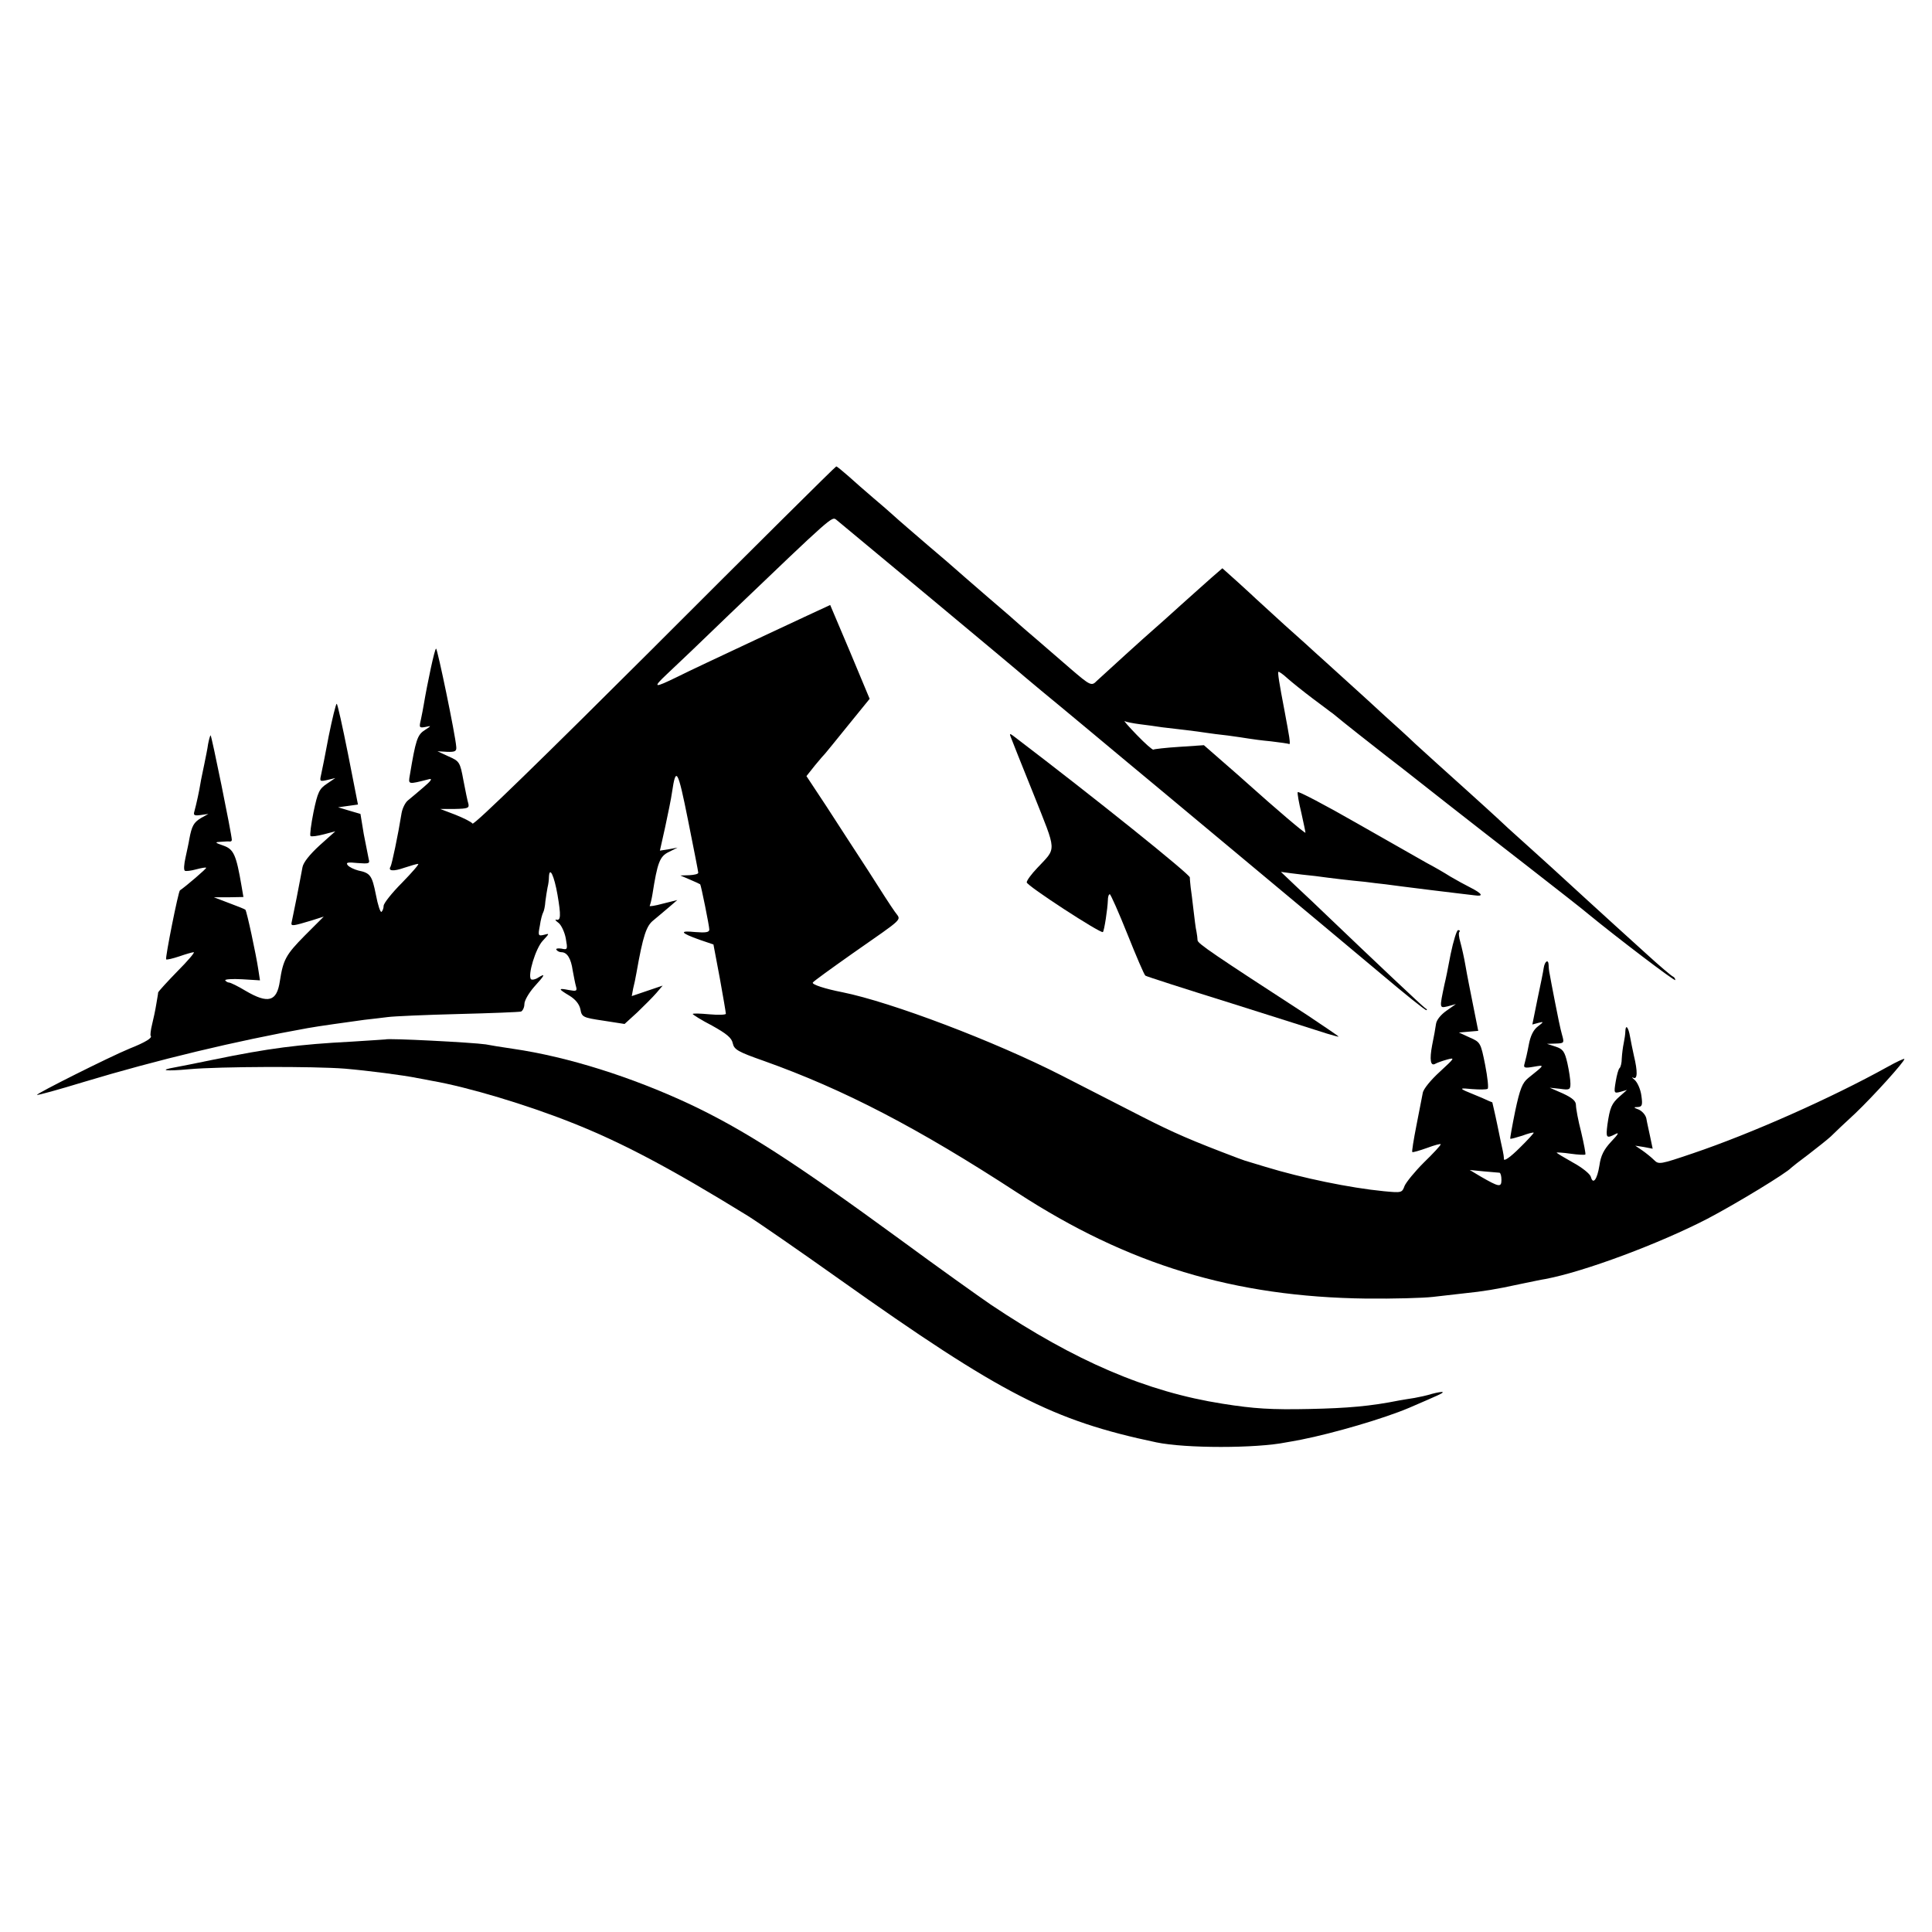 <?xml version="1.0" standalone="no"?>
<!DOCTYPE svg PUBLIC "-//W3C//DTD SVG 20010904//EN"
 "http://www.w3.org/TR/2001/REC-SVG-20010904/DTD/svg10.dtd">
<svg version="1.0" xmlns="http://www.w3.org/2000/svg"
 width="700pt" height="700pt" viewBox="0 0 700 700"
 preserveAspectRatio="xMidYMid meet">
<g transform="translate(0,700) scale(0.1,-0.1)"
fill="#000000" stroke="none">
<path d="M2372 4657 c-395 -394 -655 -648 -660 -641 -4 6 -32 20 -62 32 l-55
21 53 0 c46 1 53 3 49 19 -3 9 -11 48 -18 85 -12 65 -14 69 -53 86 l-41 19 35
-2 c29 -1 35 2 33 19 -3 42 -68 355 -73 355 -5 0 -31 -122 -45 -205 -2 -11 -6
-34 -10 -52 -7 -29 -6 -31 16 -27 23 5 23 5 -3 -12 -26 -17 -32 -36 -53 -162
-6 -35 -8 -35 70 -15 13 3 6 -7 -20 -29 -21 -18 -47 -40 -57 -48 -10 -8 -20
-29 -23 -46 -13 -81 -35 -185 -40 -194 -10 -16 10 -18 50 -4 22 7 44 14 50 14
5 0 -21 -30 -58 -68 -37 -37 -67 -75 -67 -84 0 -9 -4 -19 -8 -22 -4 -2 -13 25
-20 62 -14 70 -20 79 -64 88 -15 4 -32 12 -38 19 -8 10 -1 12 36 8 40 -3 45
-2 40 14 -2 10 -10 51 -18 91 l-12 73 -41 12 -40 12 36 5 36 5 -36 183 c-20
100 -38 182 -41 182 -3 0 -16 -53 -29 -117 -12 -65 -25 -129 -28 -142 -5 -22
-4 -23 23 -17 l29 7 -31 -21 c-27 -18 -33 -30 -48 -102 -9 -45 -14 -84 -11
-87 3 -3 25 0 48 6 l42 11 -57 -51 c-36 -33 -59 -62 -62 -79 -3 -15 -12 -65
-21 -110 -9 -46 -18 -87 -19 -93 -1 -11 7 -10 73 10 l44 14 -69 -69 c-68 -69
-78 -87 -90 -165 -11 -74 -42 -83 -124 -35 -28 17 -55 30 -60 30 -5 0 -11 4
-14 8 -2 4 25 6 61 4 l65 -4 -6 39 c-8 54 -42 213 -47 217 -2 2 -29 13 -59 24
l-55 21 53 0 54 1 -7 41 c-19 111 -28 132 -65 145 -32 11 -33 13 -10 14 14 1
28 2 33 1 4 0 7 2 7 6 0 18 -74 382 -77 379 -2 -2 -6 -16 -9 -32 -2 -16 -9
-49 -14 -74 -5 -25 -12 -56 -14 -70 -4 -25 -14 -72 -22 -101 -4 -13 1 -15 23
-12 l28 4 -27 -15 c-26 -16 -33 -28 -42 -76 -2 -14 -9 -44 -14 -68 -5 -23 -7
-44 -2 -47 4 -2 22 0 40 5 19 5 35 8 37 6 3 -2 -73 -67 -95 -82 -6 -4 -54
-245 -50 -250 3 -2 24 3 48 11 23 8 47 15 52 15 5 0 -21 -31 -59 -69 -37 -38
-69 -73 -70 -77 0 -5 -4 -25 -7 -44 -3 -19 -10 -52 -15 -72 -5 -20 -7 -39 -5
-41 7 -7 -18 -23 -76 -46 -73 -30 -340 -164 -336 -168 2 -2 78 19 170 47 265
80 554 149 811 195 38 7 147 22 205 30 25 3 63 7 85 10 22 3 137 8 255 11 118
3 221 7 228 9 6 3 12 15 12 27 0 13 16 40 35 62 40 44 43 51 15 34 -10 -7 -22
-9 -26 -6 -13 14 17 113 43 140 24 26 25 27 4 21 -21 -5 -22 -3 -15 33 3 22 9
43 12 48 3 5 7 23 8 40 2 17 6 40 8 51 3 11 5 28 5 38 2 40 19 4 31 -65 13
-76 12 -95 -5 -90 -5 1 -2 -4 9 -12 10 -8 22 -34 26 -56 7 -40 7 -42 -16 -37
-13 2 -21 0 -18 -4 3 -5 11 -9 18 -9 21 0 35 -23 41 -66 4 -21 9 -48 12 -58 5
-17 1 -18 -26 -13 -40 8 -39 4 3 -21 21 -13 35 -30 39 -49 5 -28 9 -30 83 -41
l77 -12 46 42 c25 24 56 55 69 70 l23 27 -56 -19 -56 -19 5 27 c4 15 9 40 12
57 24 136 36 171 62 191 15 12 40 34 57 48 l29 25 -52 -13 c-29 -8 -50 -11
-48 -8 2 4 7 23 10 42 18 114 26 137 59 153 l32 16 -32 -6 -32 -5 19 85 c10
47 22 104 25 127 14 95 21 83 58 -102 20 -100 37 -186 37 -190 0 -5 -15 -8
-32 -9 l-33 -1 35 -15 c19 -8 36 -16 37 -17 3 -3 33 -151 33 -164 0 -10 -13
-12 -51 -9 -60 6 -54 -3 16 -28 l50 -17 23 -122 c12 -66 22 -125 22 -129 0 -4
-27 -5 -60 -2 -33 3 -60 4 -60 1 0 -2 31 -22 70 -42 52 -29 71 -44 75 -64 5
-23 19 -31 113 -64 289 -103 557 -242 919 -478 400 -260 784 -377 1264 -383
97 -1 205 2 240 6 35 4 87 10 114 13 69 7 118 15 200 33 39 8 81 17 95 19 142
27 412 128 586 218 105 55 289 167 304 185 3 3 31 25 62 48 31 24 68 53 81 65
13 13 53 51 89 84 67 64 178 187 178 197 0 3 -28 -10 -62 -29 -202 -112 -492
-241 -705 -313 -118 -40 -123 -41 -140 -24 -10 10 -30 26 -43 35 l-25 17 32
-5 31 -6 -9 43 c-5 24 -12 54 -14 67 -3 13 -16 27 -28 32 -19 7 -19 9 -3 9 16
1 18 7 13 42 -3 22 -14 47 -24 56 -10 8 -12 12 -5 8 15 -7 16 22 2 80 -5 22
-11 53 -14 69 -6 35 -16 46 -17 20 0 -10 -3 -30 -6 -44 -3 -14 -6 -38 -7 -55
0 -16 -4 -32 -8 -35 -4 -3 -10 -25 -14 -49 -7 -42 -6 -43 17 -37 l24 7 -26
-23 c-30 -26 -36 -41 -45 -103 -6 -48 -4 -51 29 -34 15 8 10 -1 -15 -27 -27
-29 -38 -51 -43 -87 -8 -50 -23 -71 -31 -41 -3 11 -32 34 -65 52 -32 18 -59
34 -59 36 0 1 23 0 50 -4 28 -4 52 -5 54 -3 2 2 -5 38 -15 81 -11 42 -19 86
-19 98 0 15 -13 26 -47 42 l-48 21 38 -4 c34 -5 37 -3 37 19 0 14 -5 47 -11
74 -10 43 -16 51 -43 60 l-31 10 32 1 c31 1 31 2 22 34 -5 17 -16 70 -25 117
-9 47 -18 92 -19 100 -2 8 -4 24 -4 34 -1 22 -14 14 -18 -12 -1 -9 -11 -59
-22 -110 l-19 -94 22 6 c20 5 20 4 -2 -13 -16 -12 -27 -34 -33 -67 -5 -27 -12
-57 -15 -67 -5 -16 -1 -18 33 -12 41 7 41 8 -20 -41 -21 -17 -30 -39 -47 -119
-11 -54 -19 -99 -18 -101 2 -1 21 4 43 11 21 8 40 13 42 11 1 -1 -22 -27 -52
-56 -32 -32 -55 -48 -56 -40 0 8 -2 22 -4 30 -2 8 -11 51 -20 95 -9 44 -18 80
-18 81 -1 0 -18 7 -37 16 -19 8 -46 19 -60 25 -21 10 -18 11 24 7 26 -2 51 -2
56 1 4 2 0 41 -9 87 -16 80 -17 82 -56 99 l-39 18 35 3 35 3 -18 90 c-10 50
-23 115 -28 145 -5 30 -14 69 -19 87 -5 17 -7 34 -3 37 3 3 1 6 -5 6 -5 0 -17
-39 -27 -87 -9 -49 -19 -97 -22 -108 -19 -90 -19 -88 12 -81 l29 8 -34 -24
c-20 -14 -36 -33 -38 -48 -2 -14 -8 -49 -14 -77 -10 -53 -6 -78 12 -67 5 3 24
10 42 15 30 8 28 6 -26 -44 -33 -30 -60 -63 -62 -77 -3 -14 -13 -67 -23 -118
-10 -51 -17 -94 -15 -96 2 -2 26 5 54 15 27 10 49 16 49 13 0 -4 -27 -33 -61
-66 -33 -33 -64 -71 -70 -85 -9 -25 -11 -25 -75 -19 -123 12 -297 48 -428 88
-39 12 -73 22 -76 23 -3 1 -14 5 -25 9 -169 64 -231 91 -345 149 -74 38 -207
106 -295 151 -241 123 -615 265 -793 301 -62 12 -111 28 -107 35 3 5 67 51
142 104 197 138 178 119 155 153 -11 15 -55 83 -98 151 -44 67 -111 171 -150
231 l-72 109 31 39 c17 21 34 40 37 43 3 3 40 49 83 102 l78 96 -71 170 -72
170 -97 -45 c-53 -25 -130 -61 -171 -80 -141 -66 -245 -115 -285 -135 -86 -42
-92 -41 -39 9 28 26 132 125 230 220 372 356 368 352 384 340 26 -21 675 -561
686 -572 6 -5 31 -26 55 -46 60 -49 289 -240 314 -261 11 -9 189 -157 395
-329 206 -172 444 -370 528 -441 83 -70 155 -128 160 -128 4 0 2 4 -5 8 -9 6
-180 167 -368 347 -17 17 -59 56 -93 88 l-61 58 37 -5 c20 -3 60 -7 87 -10 28
-4 70 -9 95 -12 25 -3 63 -7 85 -9 22 -3 56 -7 75 -9 19 -3 94 -12 165 -21 72
-9 142 -17 158 -19 34 -5 28 6 -15 28 -18 9 -51 27 -73 40 -22 14 -60 36 -85
49 -25 14 -139 79 -255 145 -115 66 -211 116 -213 112 -2 -4 4 -38 13 -75 8
-36 15 -69 15 -72 0 -5 -107 86 -214 182 -6 6 -43 38 -83 73 l-71 62 -89 -6
c-48 -3 -91 -8 -94 -10 -3 -2 -30 22 -60 53 -30 31 -49 53 -44 50 6 -3 31 -8
55 -11 25 -3 61 -8 80 -11 19 -2 58 -7 85 -10 28 -3 61 -8 75 -10 14 -2 49 -7
79 -10 30 -4 63 -9 75 -11 12 -2 48 -7 81 -10 33 -4 63 -8 66 -10 4 -2 2 18
-3 44 -4 26 -11 58 -13 72 -21 109 -26 143 -23 146 2 1 17 -9 33 -24 17 -15
57 -47 90 -72 33 -24 66 -50 75 -56 47 -39 134 -107 194 -154 38 -29 76 -59
85 -66 24 -19 190 -150 421 -329 113 -88 214 -167 225 -177 101 -83 315 -246
315 -239 0 5 -4 11 -9 13 -5 2 -49 39 -97 83 -144 130 -328 299 -340 310 -6 5
-48 44 -94 85 -46 41 -93 84 -104 95 -12 11 -61 56 -110 100 -49 44 -99 89
-111 100 -12 11 -46 42 -76 69 -29 28 -79 73 -109 100 -30 28 -97 89 -149 136
-52 47 -99 90 -105 95 -6 6 -56 51 -111 100 -55 50 -102 93 -105 96 -3 3 -31
29 -63 58 l-58 52 -37 -32 c-20 -18 -71 -63 -112 -100 -41 -37 -84 -76 -96
-86 -26 -22 -192 -173 -210 -190 -19 -20 -24 -17 -94 43 -36 31 -89 77 -119
103 -30 25 -59 51 -65 56 -6 6 -60 53 -121 105 -60 52 -112 97 -115 100 -3 3
-47 41 -99 85 -51 44 -106 91 -121 105 -15 14 -50 44 -76 66 -27 23 -67 58
-89 78 -22 19 -42 36 -45 36 -3 0 -299 -294 -658 -653z m3061 -1906 c4 -1 7
-12 7 -26 0 -28 -9 -26 -75 12 l-40 24 50 -5 c28 -2 53 -5 58 -5z"/>
<path d="M3662 4330 c3 -8 40 -102 83 -208 85 -214 84 -191 13 -267 -21 -22
-38 -45 -38 -52 0 -12 269 -187 276 -180 5 5 17 84 18 115 0 12 3 22 7 22 3 0
32 -65 64 -145 32 -80 61 -148 65 -150 4 -3 144 -48 311 -100 167 -53 323
-102 347 -110 23 -7 42 -12 42 -11 0 2 -51 36 -112 77 -342 222 -398 260 -399
272 0 6 -2 21 -4 32 -3 11 -7 47 -11 80 -4 33 -8 69 -10 80 -1 11 -3 27 -3 36
-1 12 -339 284 -640 513 -12 9 -14 8 -9 -4z"/>
<path d="M1397 3234 c-1 0 -56 -4 -122 -8 -193 -10 -301 -24 -505 -66 -58 -12
-118 -24 -135 -27 -63 -11 -36 -15 50 -7 112 10 452 11 565 2 82 -7 214 -24
262 -34 13 -2 37 -7 53 -10 132 -23 344 -87 505 -151 183 -72 363 -168 639
-338 37 -23 186 -126 331 -229 589 -418 774 -513 1150 -592 105 -22 361 -22
470 0 8 1 33 6 55 10 116 23 298 76 390 115 109 47 125 54 122 57 -2 2 -19 -1
-38 -6 -19 -6 -47 -12 -64 -15 -16 -2 -41 -7 -55 -9 -105 -21 -186 -28 -325
-31 -139 -3 -202 1 -315 19 -275 43 -534 154 -840 359 -41 28 -190 134 -330
237 -383 280 -563 396 -762 490 -210 98 -440 171 -639 200 -41 6 -85 13 -99
16 -47 7 -356 23 -363 18z"/>
</g>
</svg>
